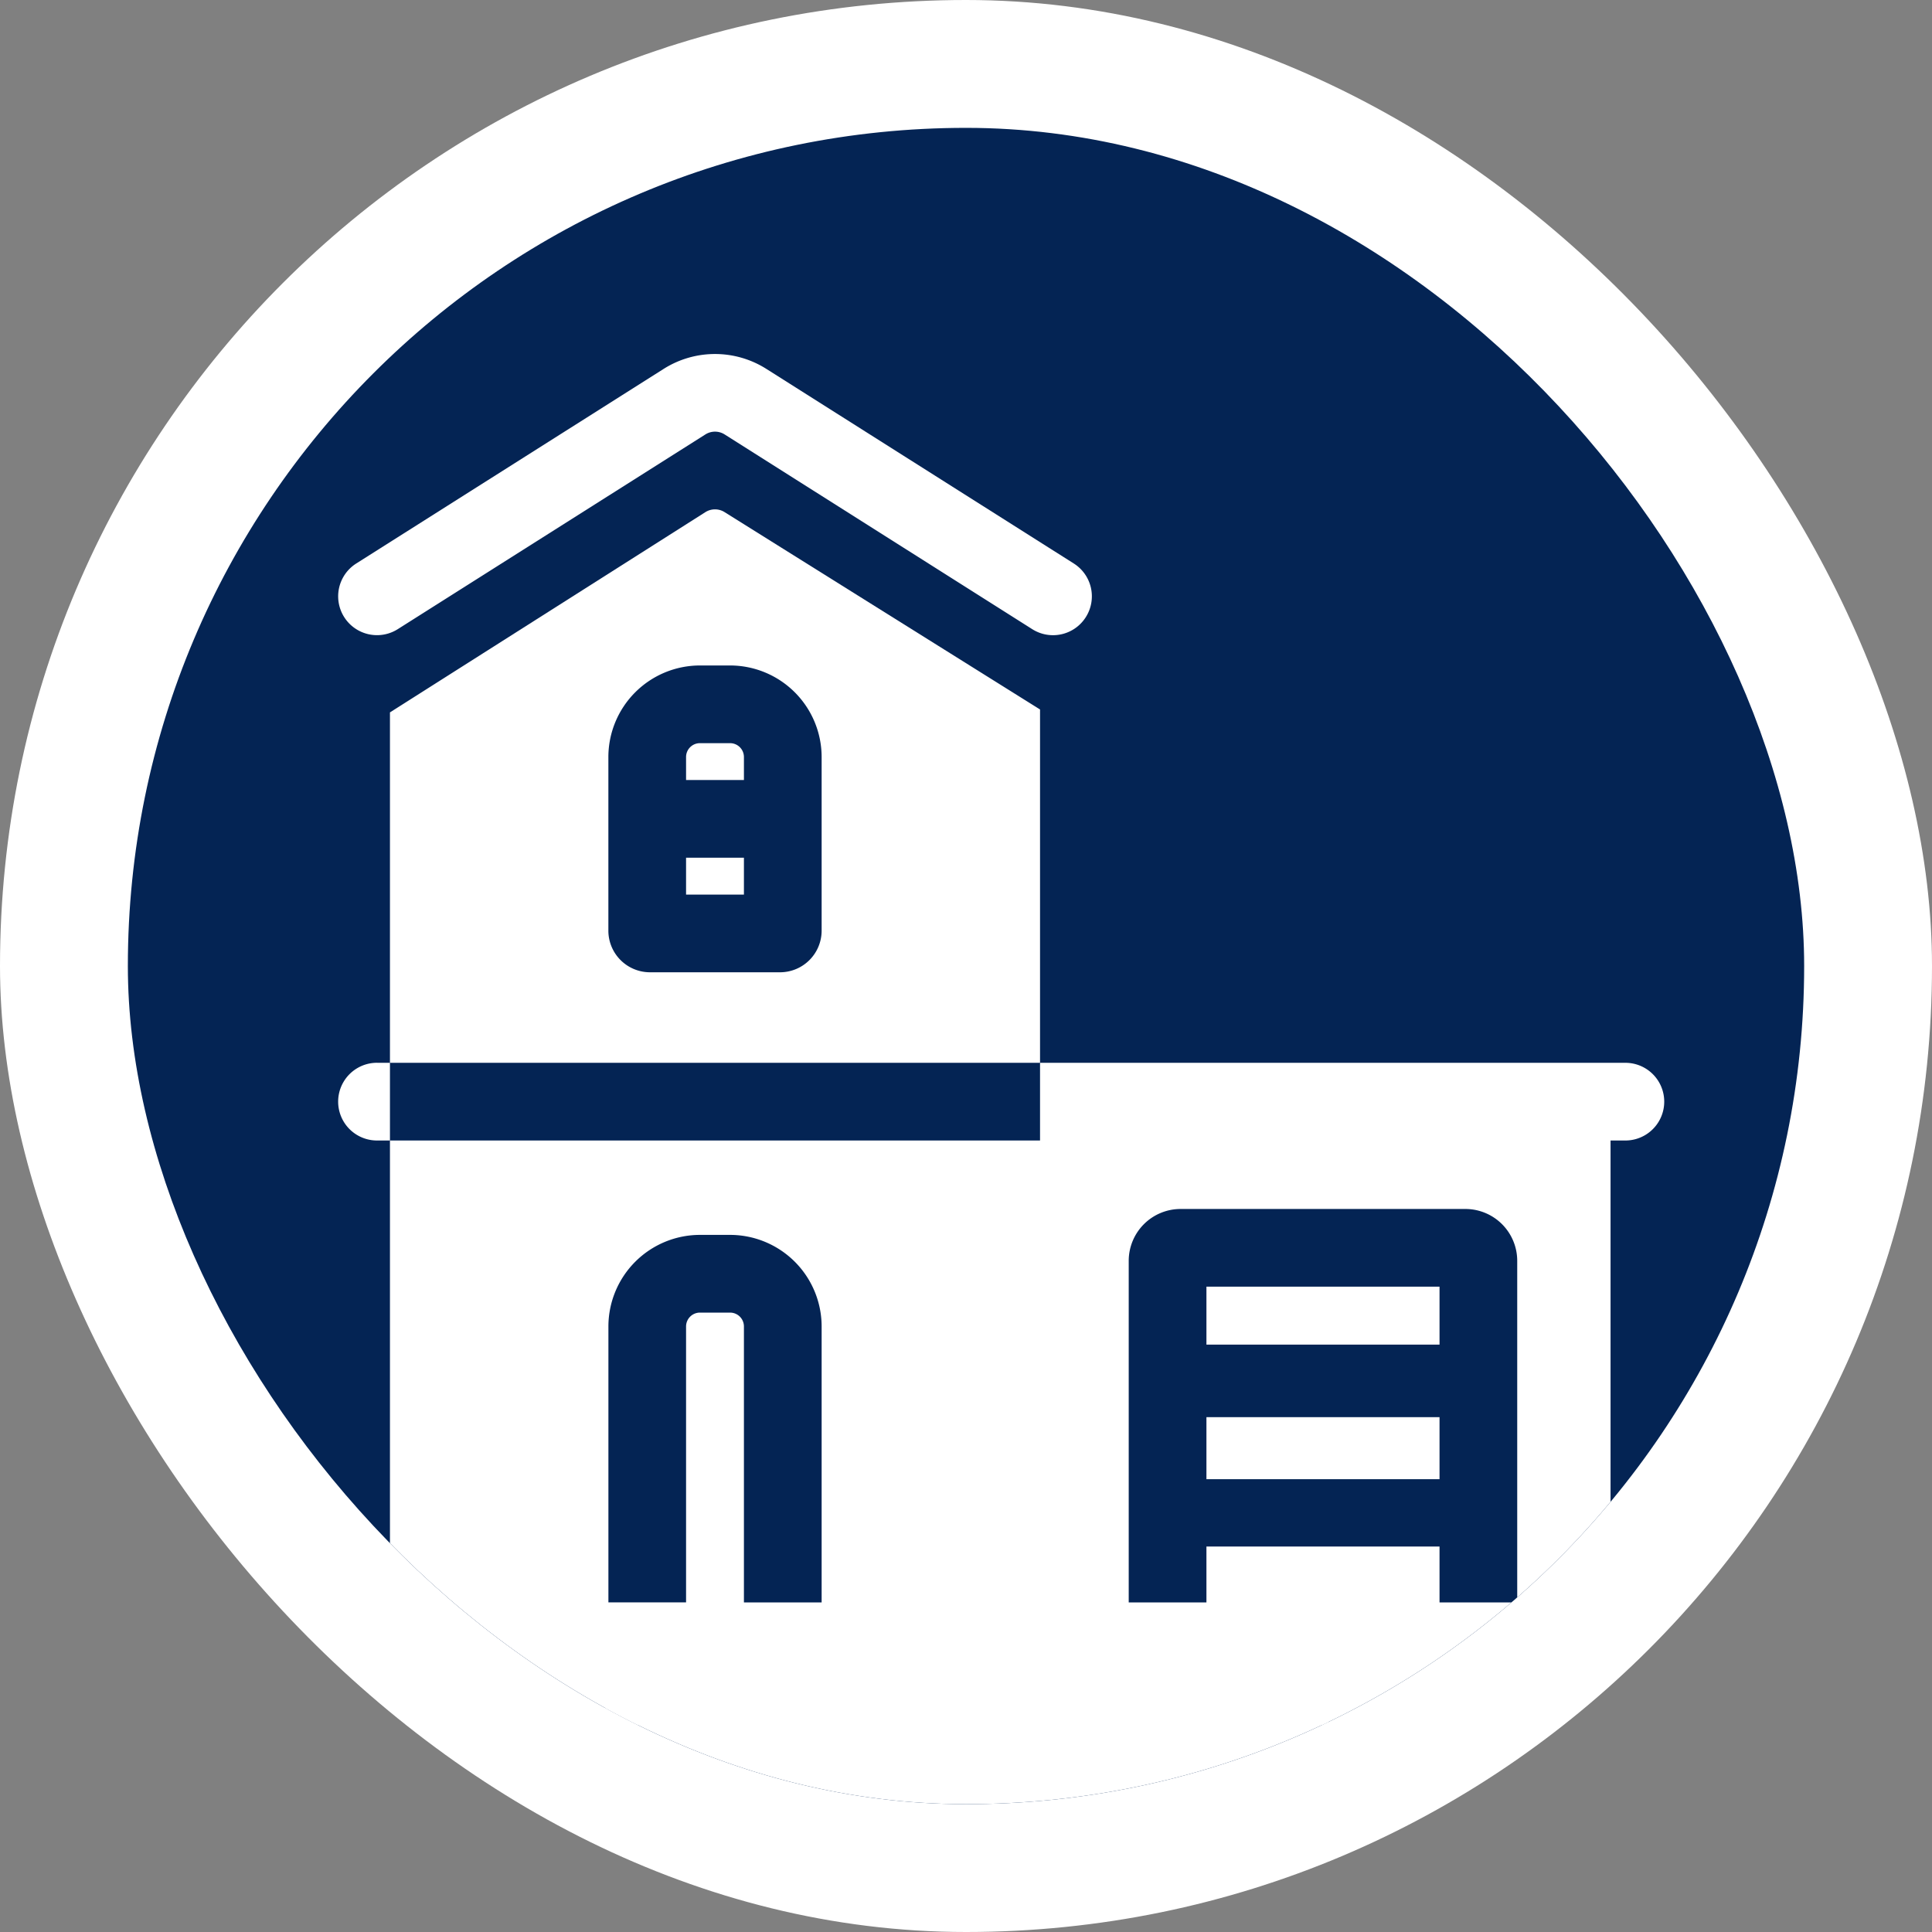 <svg width="112" height="112" fill="none" xmlns="http://www.w3.org/2000/svg"><rect width="100%" height="100%" fill="#808080" stroke="none"/><rect width="112" height="112" rx="56" fill="#fff"/><g clip-path="url(#clip0)"><rect x="7.412" y="7.412" width="97.177" height="97.177" rx="48.588" fill="#042454"/><g clip-path="url(#clip1)" fill="#fff"><path d="M42.325 43.082h-1.751a.803.803 0 00-.802.802v1.335h3.354v-1.335a.803.803 0 00-.801-.802zm-2.553 6.641h3.354v2.137h-3.354v-2.137zm54.453 43.17h-.86V66.116h.86a2.252 2.252 0 000-4.504H60.292v4.504H22.606v26.777h-.75a2.252 2.252 0 000 4.504L56.5 109l37.725-11.603a2.253 2.253 0 000-4.504zm-46.594 0h-4.505V76.892a.803.803 0 00-.806-.799h-1.74a.804.804 0 00-.808.799v16H35.27v-16a5.313 5.313 0 015.31-5.304h1.741a5.313 5.313 0 015.31 5.304v16zm40.324 0h-4.504v-3.239H69.938v3.239h-4.505V73.089a3.007 3.007 0 013.003-3.003h16.518a3.007 3.007 0 013.001 3.003v19.804zM21.856 61.61a2.253 2.253 0 000 4.506h.75v-4.505h-.75z"/><path d="M69.938 74.59h13.513v3.36H69.938v-3.36zm0 7.564h13.513v3.596H69.938v-3.596zM23.06 36.472l17.835-11.289a1.043 1.043 0 011.11 0l17.834 11.29a2.25 2.25 0 003.108-.699 2.252 2.252 0 00-.699-3.108L44.413 21.377a5.565 5.565 0 00-5.927 0l-17.835 11.29a2.251 2.251 0 102.409 3.805z"/><path d="M42.004 29.688a1.043 1.043 0 00-1.11 0l-18.288 11.61v20.314h37.686V41.129L42.004 29.688zm5.627 24.265a2.414 2.414 0 01-2.412 2.411h-7.54a2.413 2.413 0 01-2.411-2.411v-10.07a5.313 5.313 0 015.306-5.305h1.75a5.313 5.313 0 015.307 5.306v10.069z"/></g><path fill="#fff" d="M35 99h42v6H35z"/></g><defs><clipPath id="clip0"><rect x="7.412" y="7.412" width="97.177" height="97.177" rx="48.588" fill="#fff"/></clipPath><clipPath id="clip1"><path fill="#fff" transform="translate(17 18)" d="M0 0h82v82H0z"/></clipPath></defs></svg>